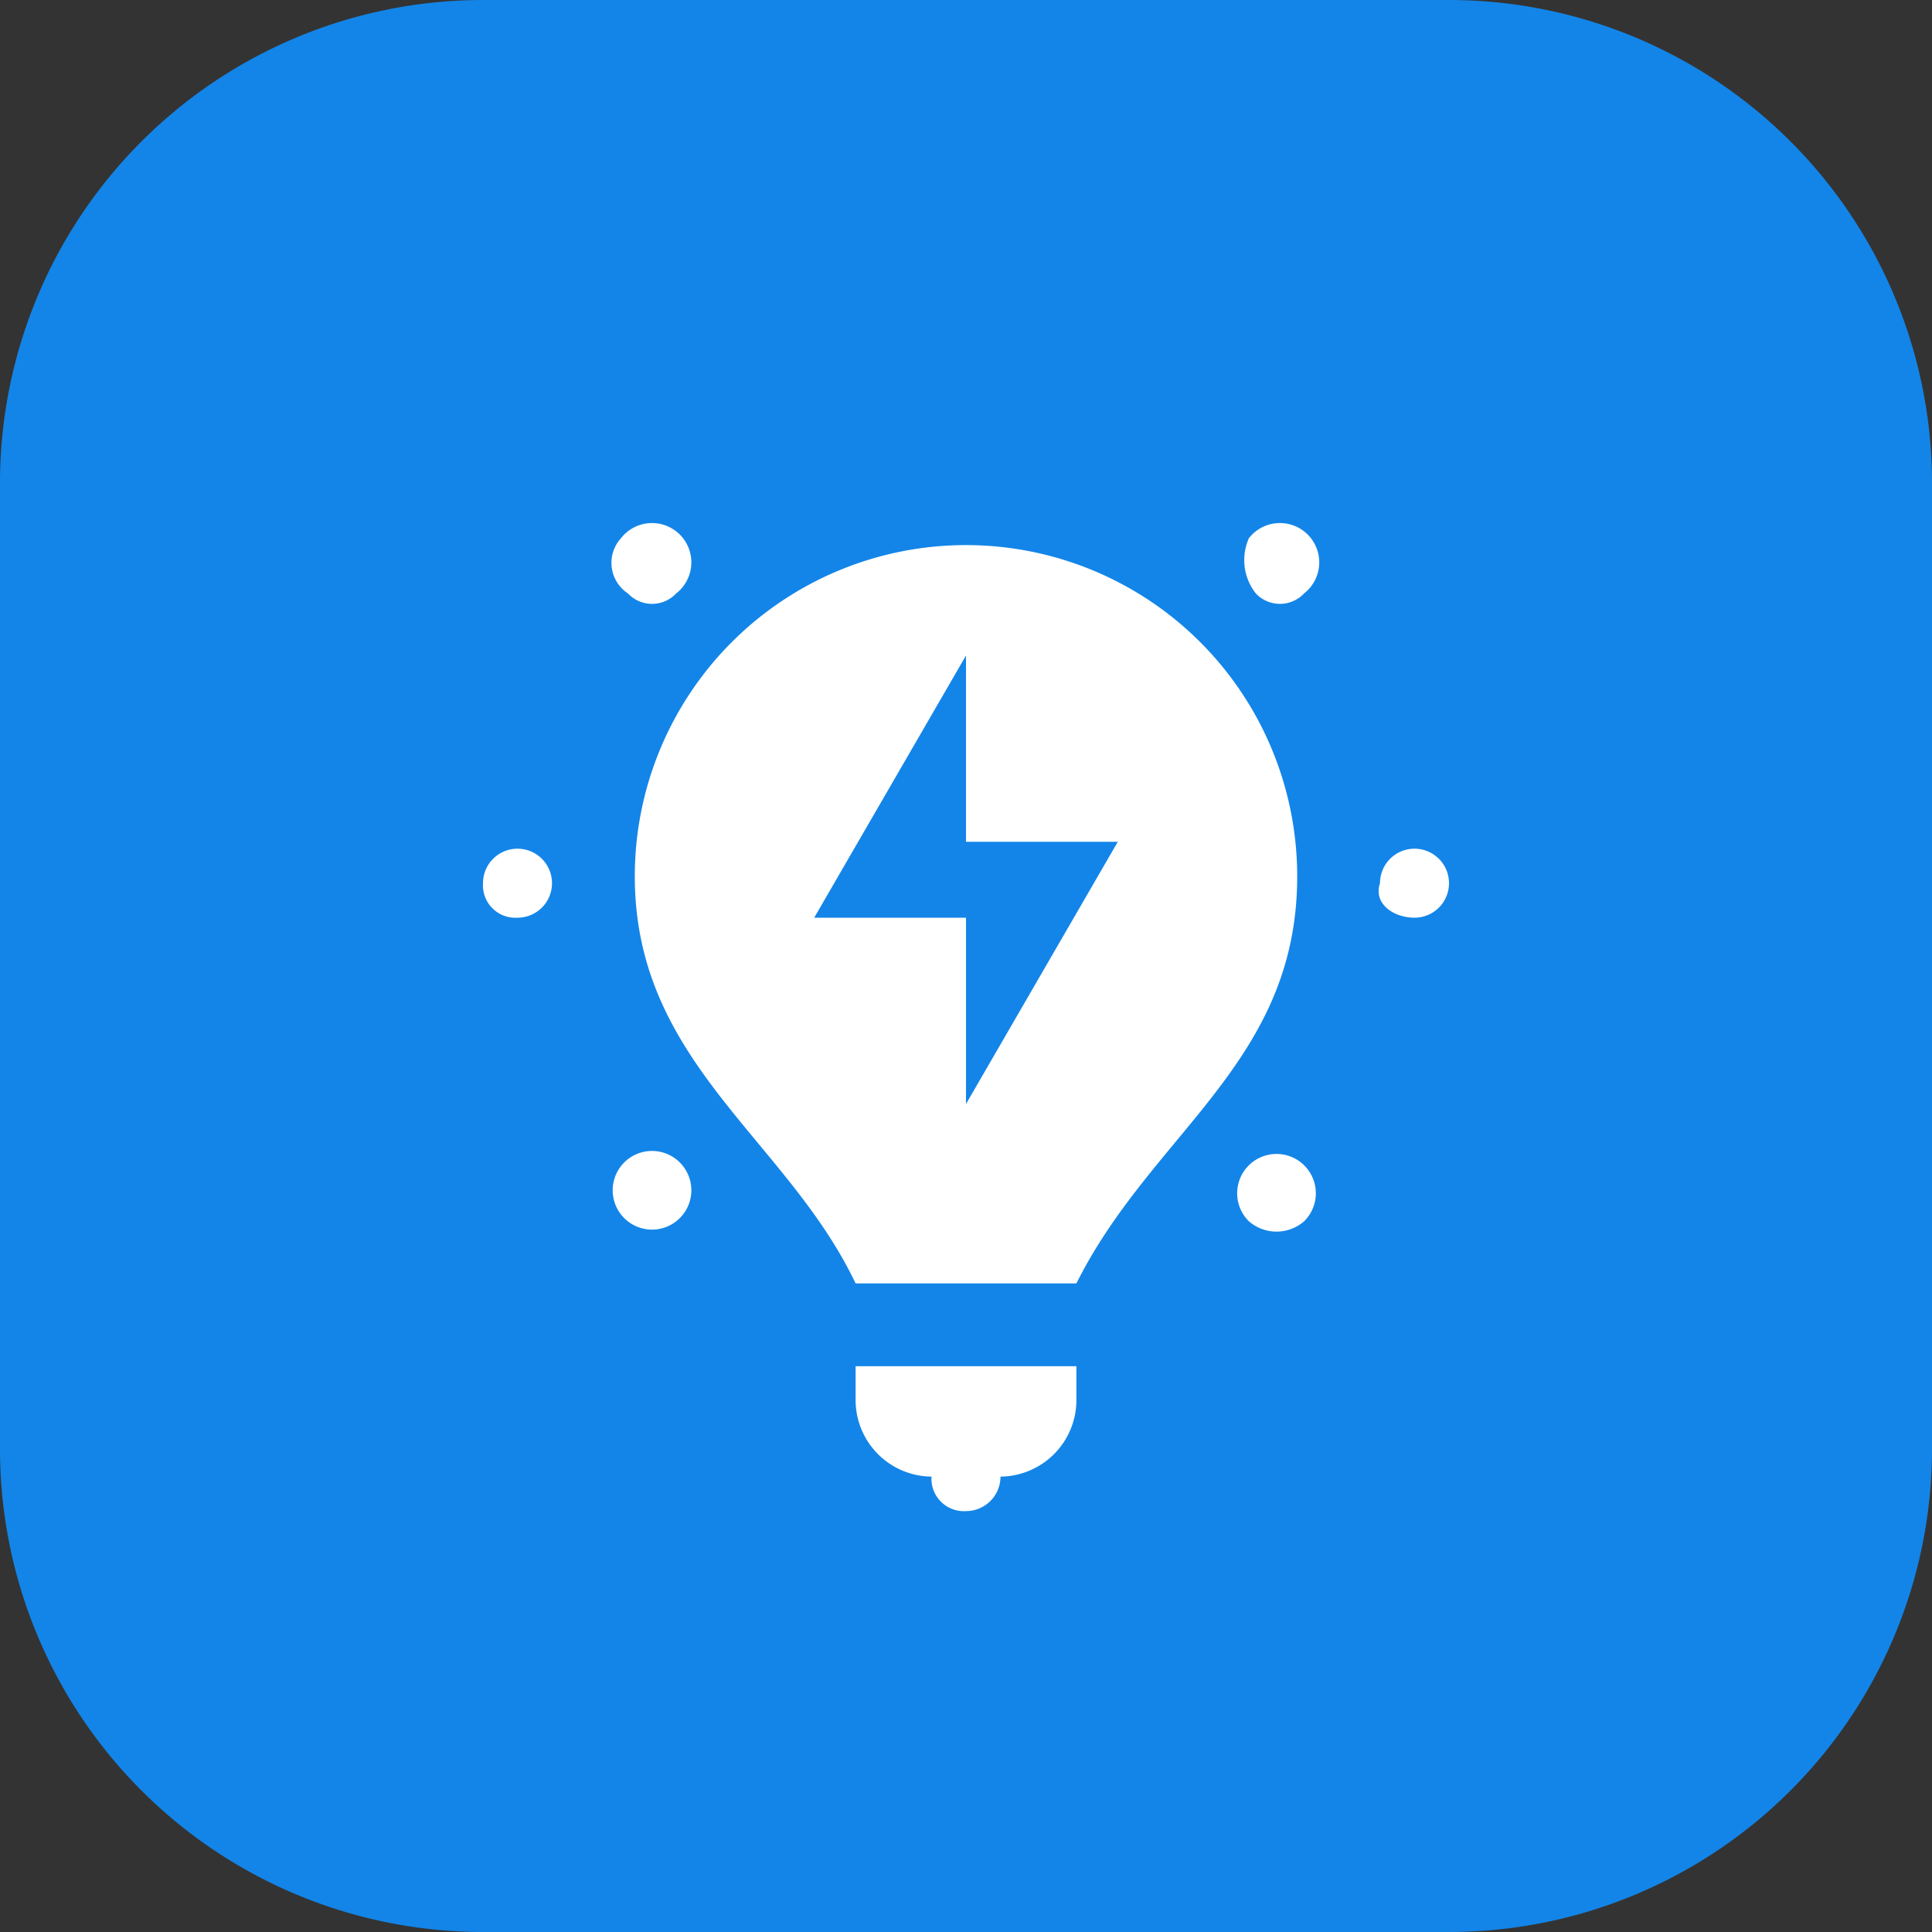 <svg xmlns="http://www.w3.org/2000/svg" viewBox="0 0 28 28"><rect x="0" y="0" width="28" height="28" fill="#333333" stroke="none"/><defs><style>.a{fill:#1385e8;}.b{fill:#fff;}</style></defs><title>icon-tip</title><path class="a" d="M7,0H21a7,7,0,0,1,7,7V21a7,7,0,0,1-7,7H7a7,7,0,0,1-7-7V7A7,7,0,0,1,7,0Z"/><path class="b" d="M14,21.9a.5.5,0,1,0-.5-.5A.47.47,0,0,0,14,21.9Z"/><path class="b" d="M12.4,20.3a1.11,1.11,0,0,0,1.1,1.1h1a1.11,1.11,0,0,0,1.1-1.1v-.5H12.4Z"/><path class="b" d="M20.5,13.3a.5.5,0,1,0-.5-.5C19.9,13.1,20.2,13.3,20.5,13.3Z"/><path class="b" d="M7.5,13.3a.5.5,0,1,0-.5-.5A.47.47,0,0,0,7.5,13.3Z"/><path class="b" d="M18.9,17.7a.57.57,0,1,0-.8,0A.61.61,0,0,0,18.9,17.7Z"/><path class="b" d="M9.8,8.6A.57.57,0,1,0,9,7.8a.53.53,0,0,0,.1.8A.48.48,0,0,0,9.8,8.6Z"/><path class="b" d="M9.8,17.7a.57.57,0,1,0-.8-.8.57.57,0,0,0,.8.8Z"/><path class="b" d="M18.9,8.6a.57.57,0,1,0-.8-.8.78.78,0,0,0,.1.8A.48.48,0,0,0,18.9,8.6Z"/><path class="b" d="M14,7.9a4.8,4.8,0,0,0-4.8,4.8c0,2.7,2.2,3.8,3.2,5.9h3.2c1.1-2.2,3.2-3.2,3.2-5.9A4.8,4.8,0,0,0,14,7.9ZM14,16V13.3H11.8L14,9.5v2.7h2.2Z"/></svg>